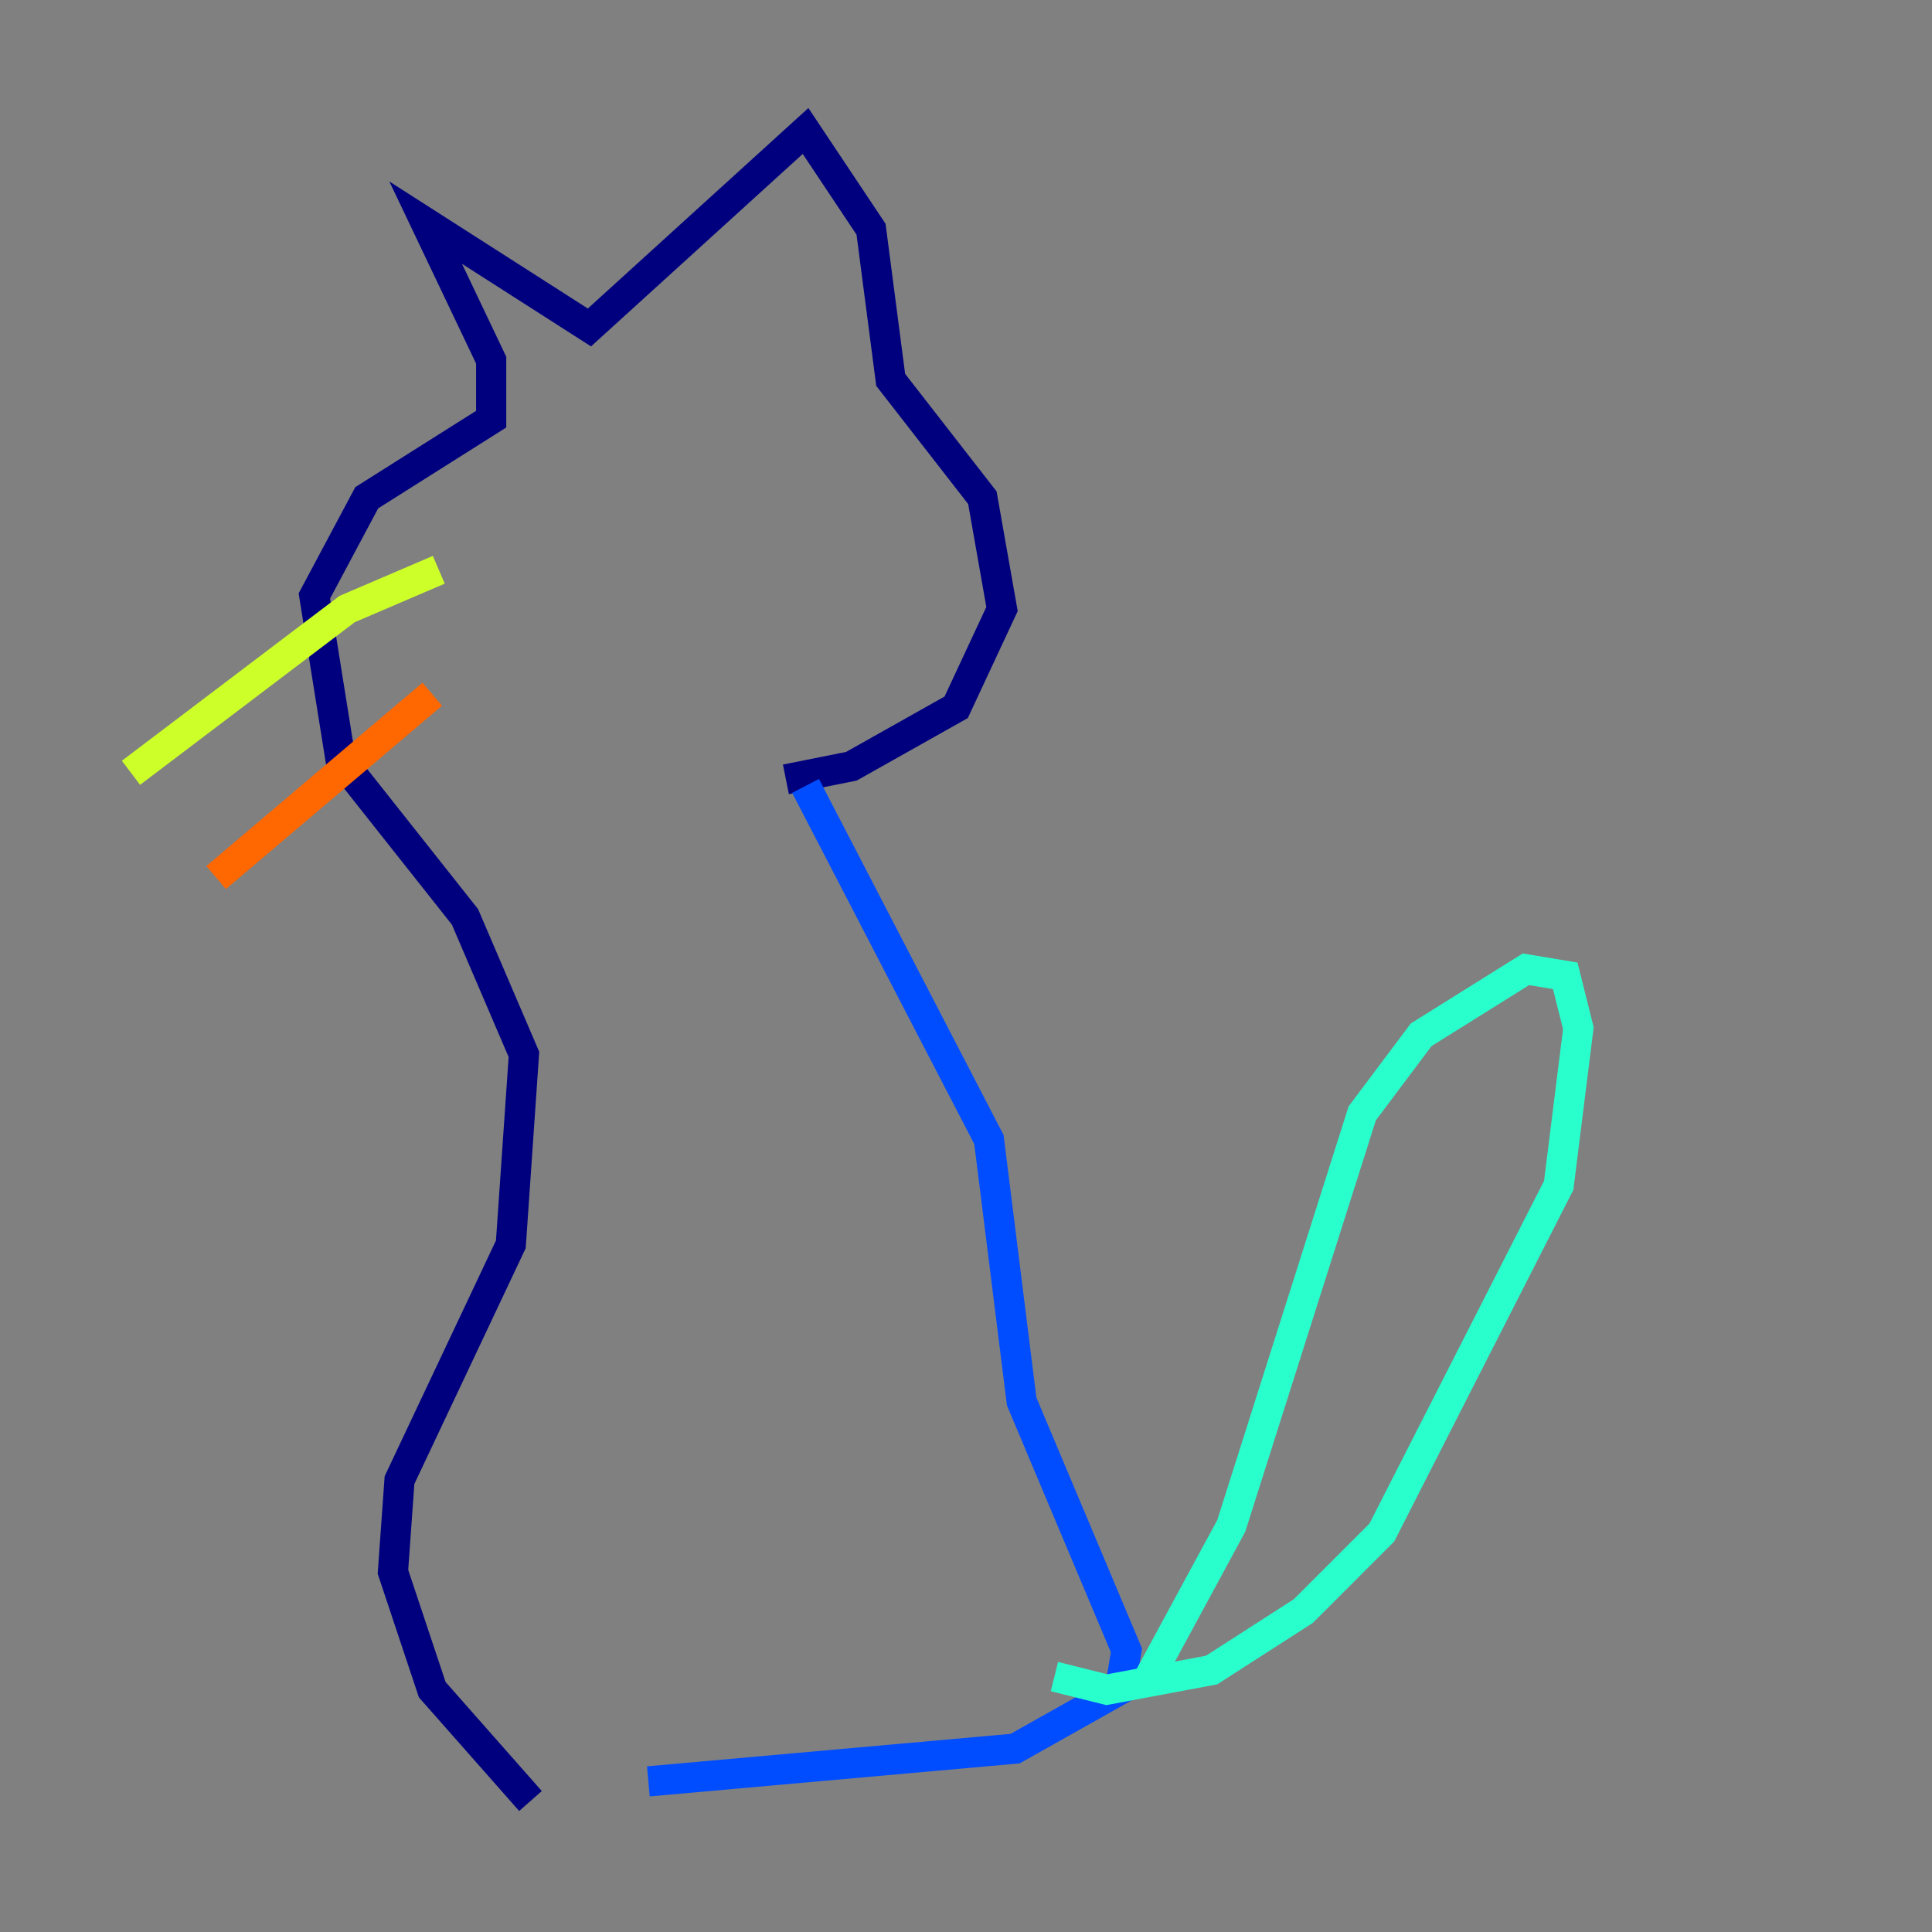 <?xml version="1.0" encoding="utf-8" ?>
<svg baseProfile="tiny" height="128" version="1.2" viewBox="0,0,128,128" width="128" xmlns="http://www.w3.org/2000/svg" xmlns:ev="http://www.w3.org/2001/xml-events" xmlns:xlink="http://www.w3.org/1999/xlink"><rect x="0" y="0" width="128" height="128" fill="#808080" stroke="none"/><defs /><polyline fill="none" points="35.146,119.322 28.637,111.946 26.034,104.136 26.468,98.061 33.844,82.441 34.712,69.858 30.807,60.746 22.563,50.332 20.827,39.485 24.298,32.976 32.542,27.77 32.542,23.864 28.203,14.752 39.051,21.695 53.37,8.678 57.709,15.186 59.01,25.166 65.085,32.976 66.386,40.352 63.349,46.861 56.407,50.766 52.068,51.634" stroke="#00007f" stroke-width="2" /><polyline fill="none" points="53.37,52.068 65.519,75.498 67.688,92.854 74.63,109.342 74.197,111.946 67.254,115.851 42.956,118.02" stroke="#004cff" stroke-width="2" /><polyline fill="none" points="75.932,111.512 81.573,101.098 90.251,73.763 94.156,68.556 101.098,64.217 103.702,64.651 104.57,68.122 103.268,78.536 91.552,101.532 86.346,106.739 80.271,110.644 73.329,111.946 69.858,111.078" stroke="#29ffcd" stroke-width="2" /><polyline fill="none" points="29.071,37.749 22.997,40.352 8.678,51.2" stroke="#cdff29" stroke-width="2" /><polyline fill="none" points="28.637,45.993 14.319,58.142" stroke="#ff6700" stroke-width="2" /><polyline fill="none" points="36.881,35.146 36.881,35.146" stroke="#7f0000" stroke-width="2" /></svg>